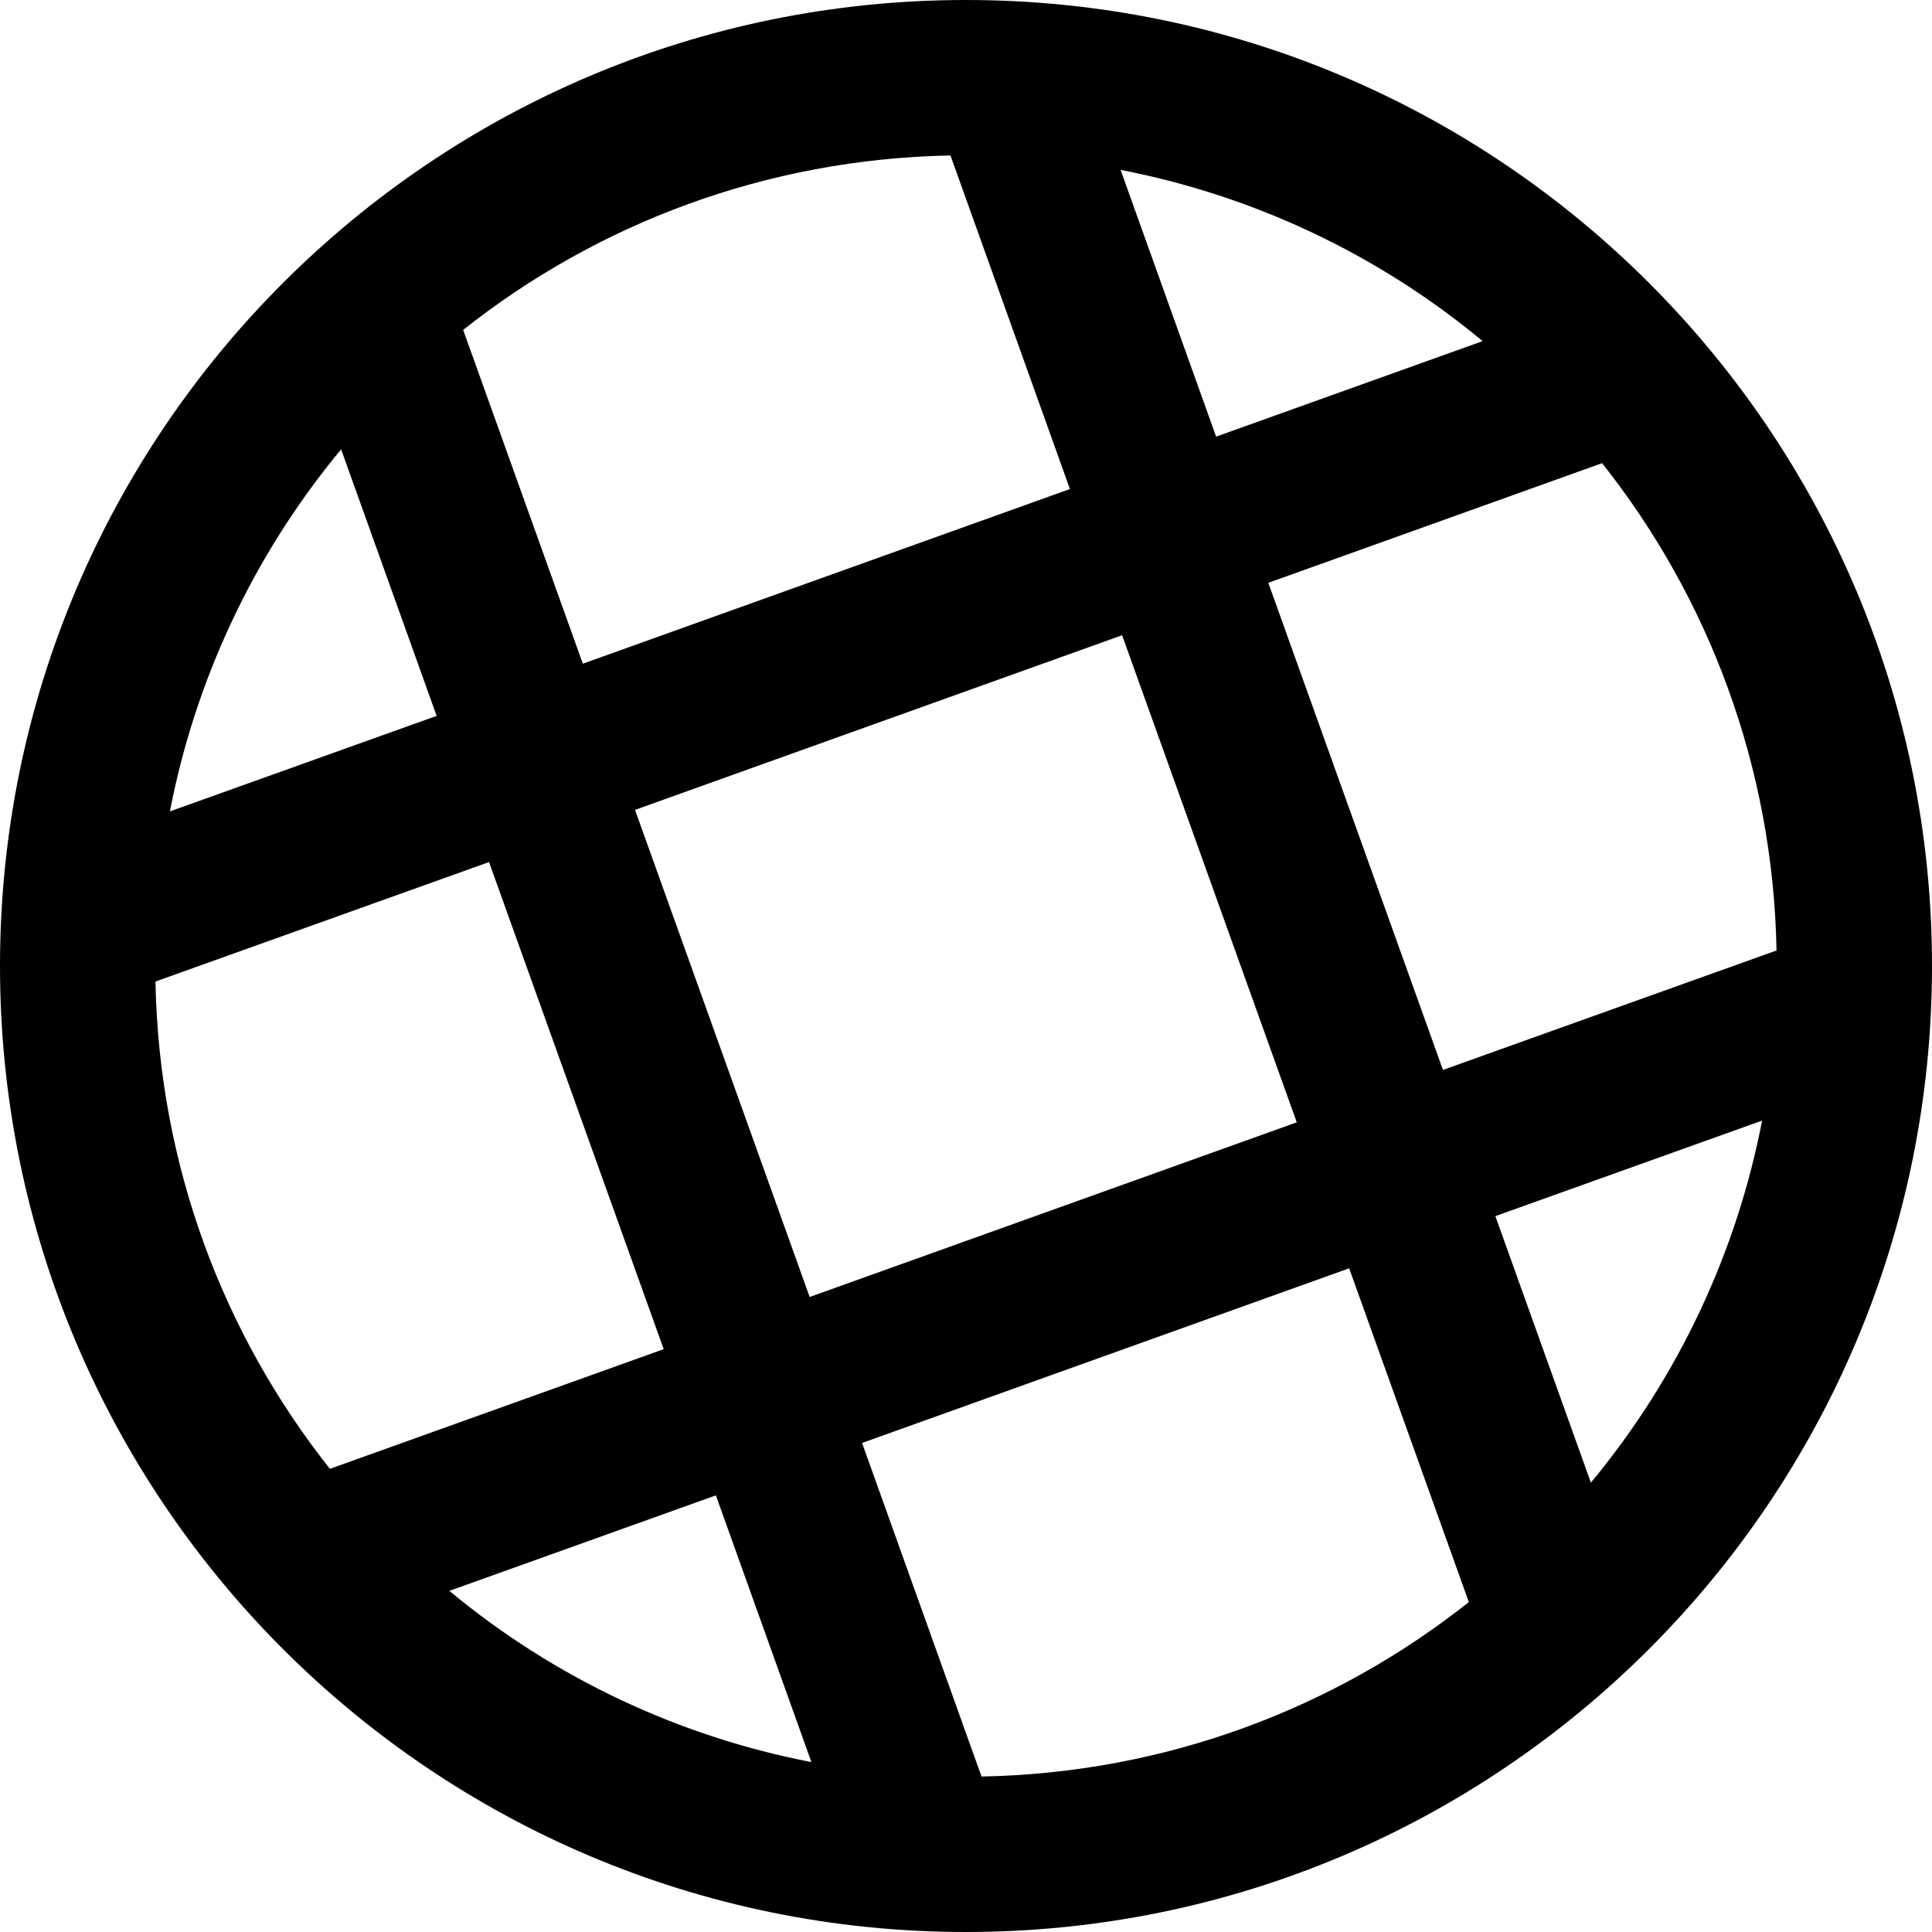 <svg viewBox="64 64 896 896" focusable="false"><path d="M512 64C264.6 64 64 264.6 64 512s200.6 448 448 448 448-200.6 448-448S759.4 64 512 64zm375.9 440.8-154.7 55.4-81-225.9L807 278.8c49.3 62.2 79.3 140.6 80.9 226zm-222.5 79.7-225.9 81-81-225.9 225.9-81 81 225.9zm86.2-362.3L628 266.5l-44.3-123.7c60.2 11.6 118.4 38.3 167.9 79.4zm-246.8-86.1 55.4 154.7-225.9 81L278.8 217c62.2-49.3 140.6-79.3 226-80.9zM222.2 272.4 266.5 396l-123.7 44.3c11.6-60.2 38.3-118.4 79.4-167.9zm-86.1 246.8 154.7-55.4 81 225.9L217 745.2c-49.3-62.2-79.3-140.6-80.9-226zm136.3 282.6L396 757.5l44.3 123.7c-60.2-11.6-118.4-38.3-167.9-79.4zm246.8 86.1-55.4-154.7 225.9-81L745.2 807c-62.2 49.3-140.6 79.3-226 80.9zm282.6-136.3L757.5 628l123.7-44.3c-11.6 60.2-38.3 118.4-79.4 167.9z"/></svg>